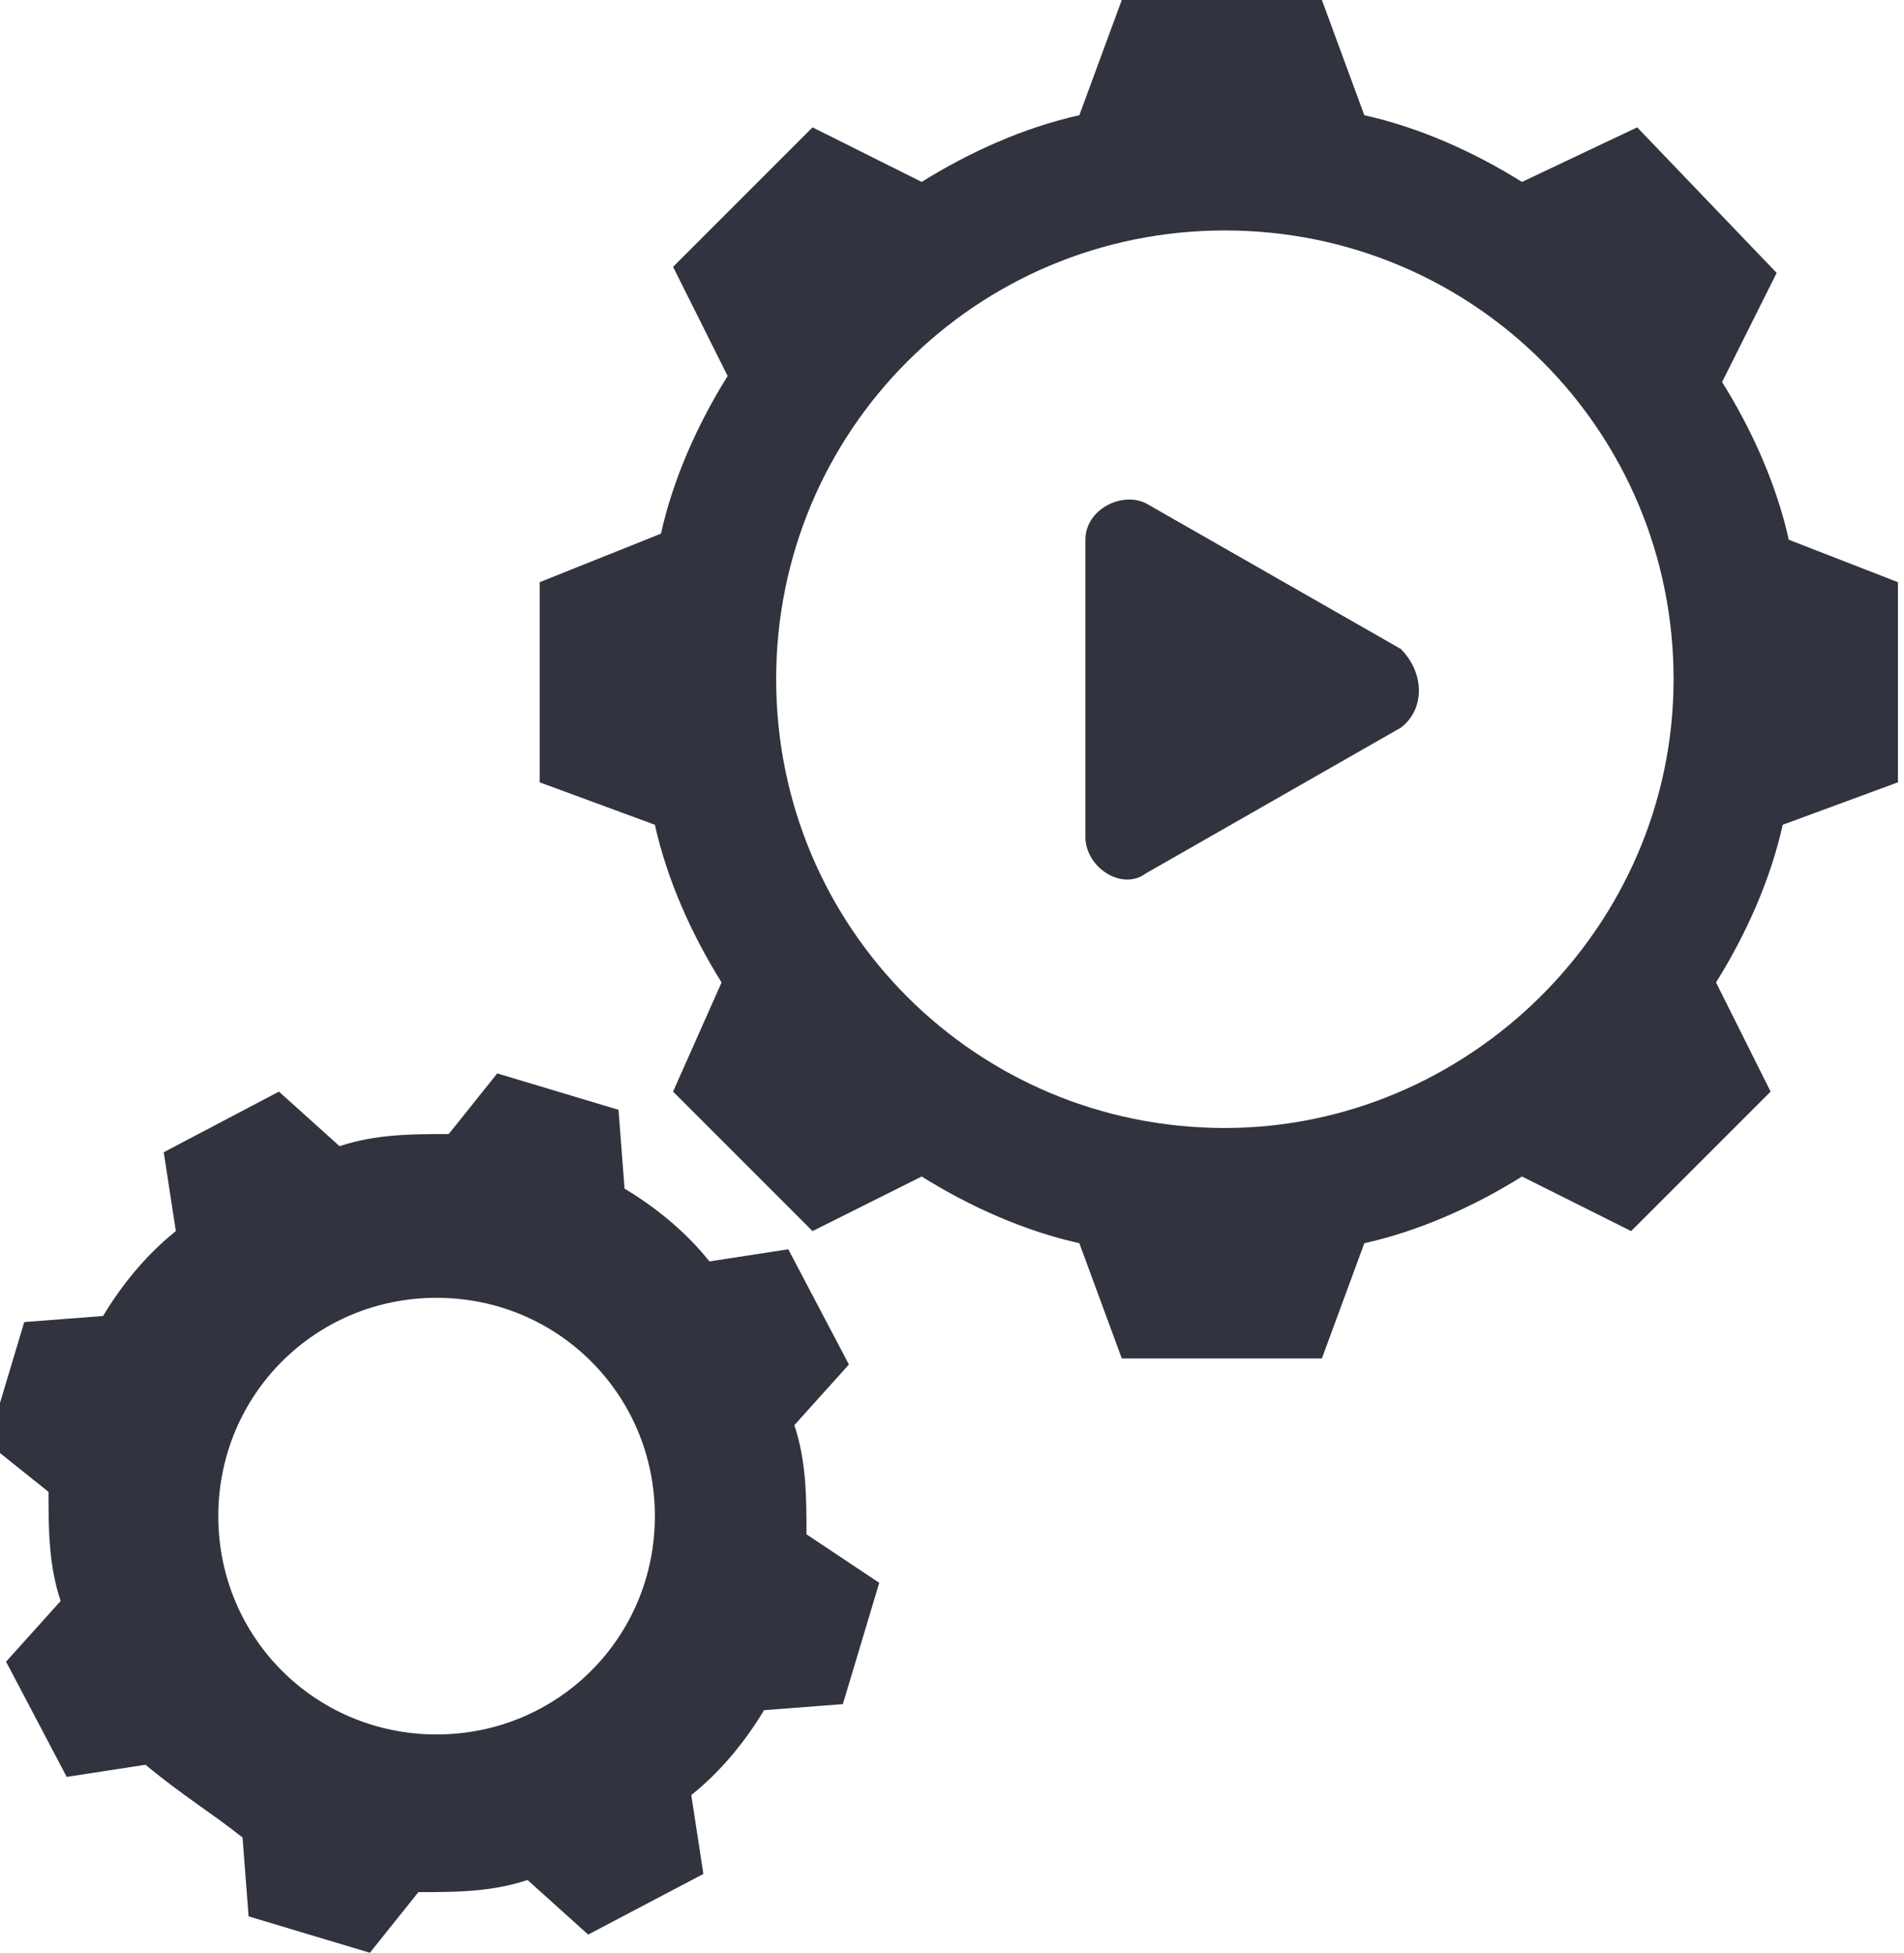 <?xml version="1.0" encoding="utf-8"?>
<!-- Generator: Adobe Illustrator 19.0.0, SVG Export Plug-In . SVG Version: 6.00 Build 0)  -->
<svg version="1.1" id="Layer_1" xmlns="http://www.w3.org/2000/svg" xmlns:xlink="http://www.w3.org/1999/xlink" x="0px" y="0px"
	 width="31.4px" height="32.2px" viewBox="0 0 31.4 32.2" style="enable-background:new 0 0 31.4 32.2;" xml:space="preserve">
<style type="text/css">
	.st0{fill:#31333E;}
</style>
<g>
	<path class="st0" d="M29.5,8.9c-0.2-0.9-0.6-1.8-1.1-2.6l0.9-1.8L27,2.1L25.1,3c-0.8-0.5-1.7-0.9-2.6-1.1L21.8,0h-3.3l-0.7,1.9
		C16.9,2.1,16,2.5,15.2,3l-1.8-0.9l-2.3,2.3l0.9,1.8c-0.5,0.8-0.9,1.7-1.1,2.6L8.9,9.6v3.3l1.9,0.7c0.2,0.9,0.6,1.8,1.1,2.6L11.1,18
		l2.3,2.3l1.8-0.9c0.8,0.5,1.7,0.9,2.6,1.1l0.7,1.9h3.3l0.7-1.9c0.9-0.2,1.8-0.6,2.6-1.1l1.8,0.9l2.3-2.3l-0.9-1.8
		c0.5-0.8,0.9-1.7,1.1-2.6l1.9-0.7V9.6L29.5,8.9z M20.2,18.6c-4.1,0-7.4-3.3-7.4-7.4s3.3-7.4,7.4-7.4s7.4,3.3,7.4,7.4
		S24.2,18.6,20.2,18.6z"/>
	<path class="st0" d="M23.1,12l-4.2,2.4c-0.4,0.3-1-0.1-1-0.6V8.9c0-0.5,0.6-0.8,1-0.6l4.2,2.4C23.5,11.1,23.5,11.7,23.1,12z"/>
	<path class="st0" d="M13.3,25.3c0-0.6,0-1.2-0.2-1.8l0.9-1l-1-1.9l-1.3,0.2c-0.4-0.5-0.9-0.9-1.4-1.2l-0.1-1.3l-2-0.6l-0.8,1
		c-0.6,0-1.2,0-1.8,0.2l-1-0.9l-1.9,1l0.2,1.3c-0.5,0.4-0.9,0.9-1.2,1.4l-1.3,0.1l-0.6,2l1,0.8c0,0.6,0,1.2,0.2,1.8l-0.9,1l1,1.9
		l1.3-0.2C3,29.6,3.5,29.9,4,30.3l0.1,1.3l2,0.6l0.8-1c0.6,0,1.2,0,1.8-0.2l1,0.9l1.9-1l-0.2-1.3c0.5-0.4,0.9-0.9,1.2-1.4l1.3-0.1
		l0.6-2L13.3,25.3z M7.2,28.6c-2,0-3.6-1.6-3.6-3.6s1.6-3.6,3.6-3.6s3.6,1.6,3.6,3.6S9.2,28.6,7.2,28.6z"/>
</g>
</svg>
